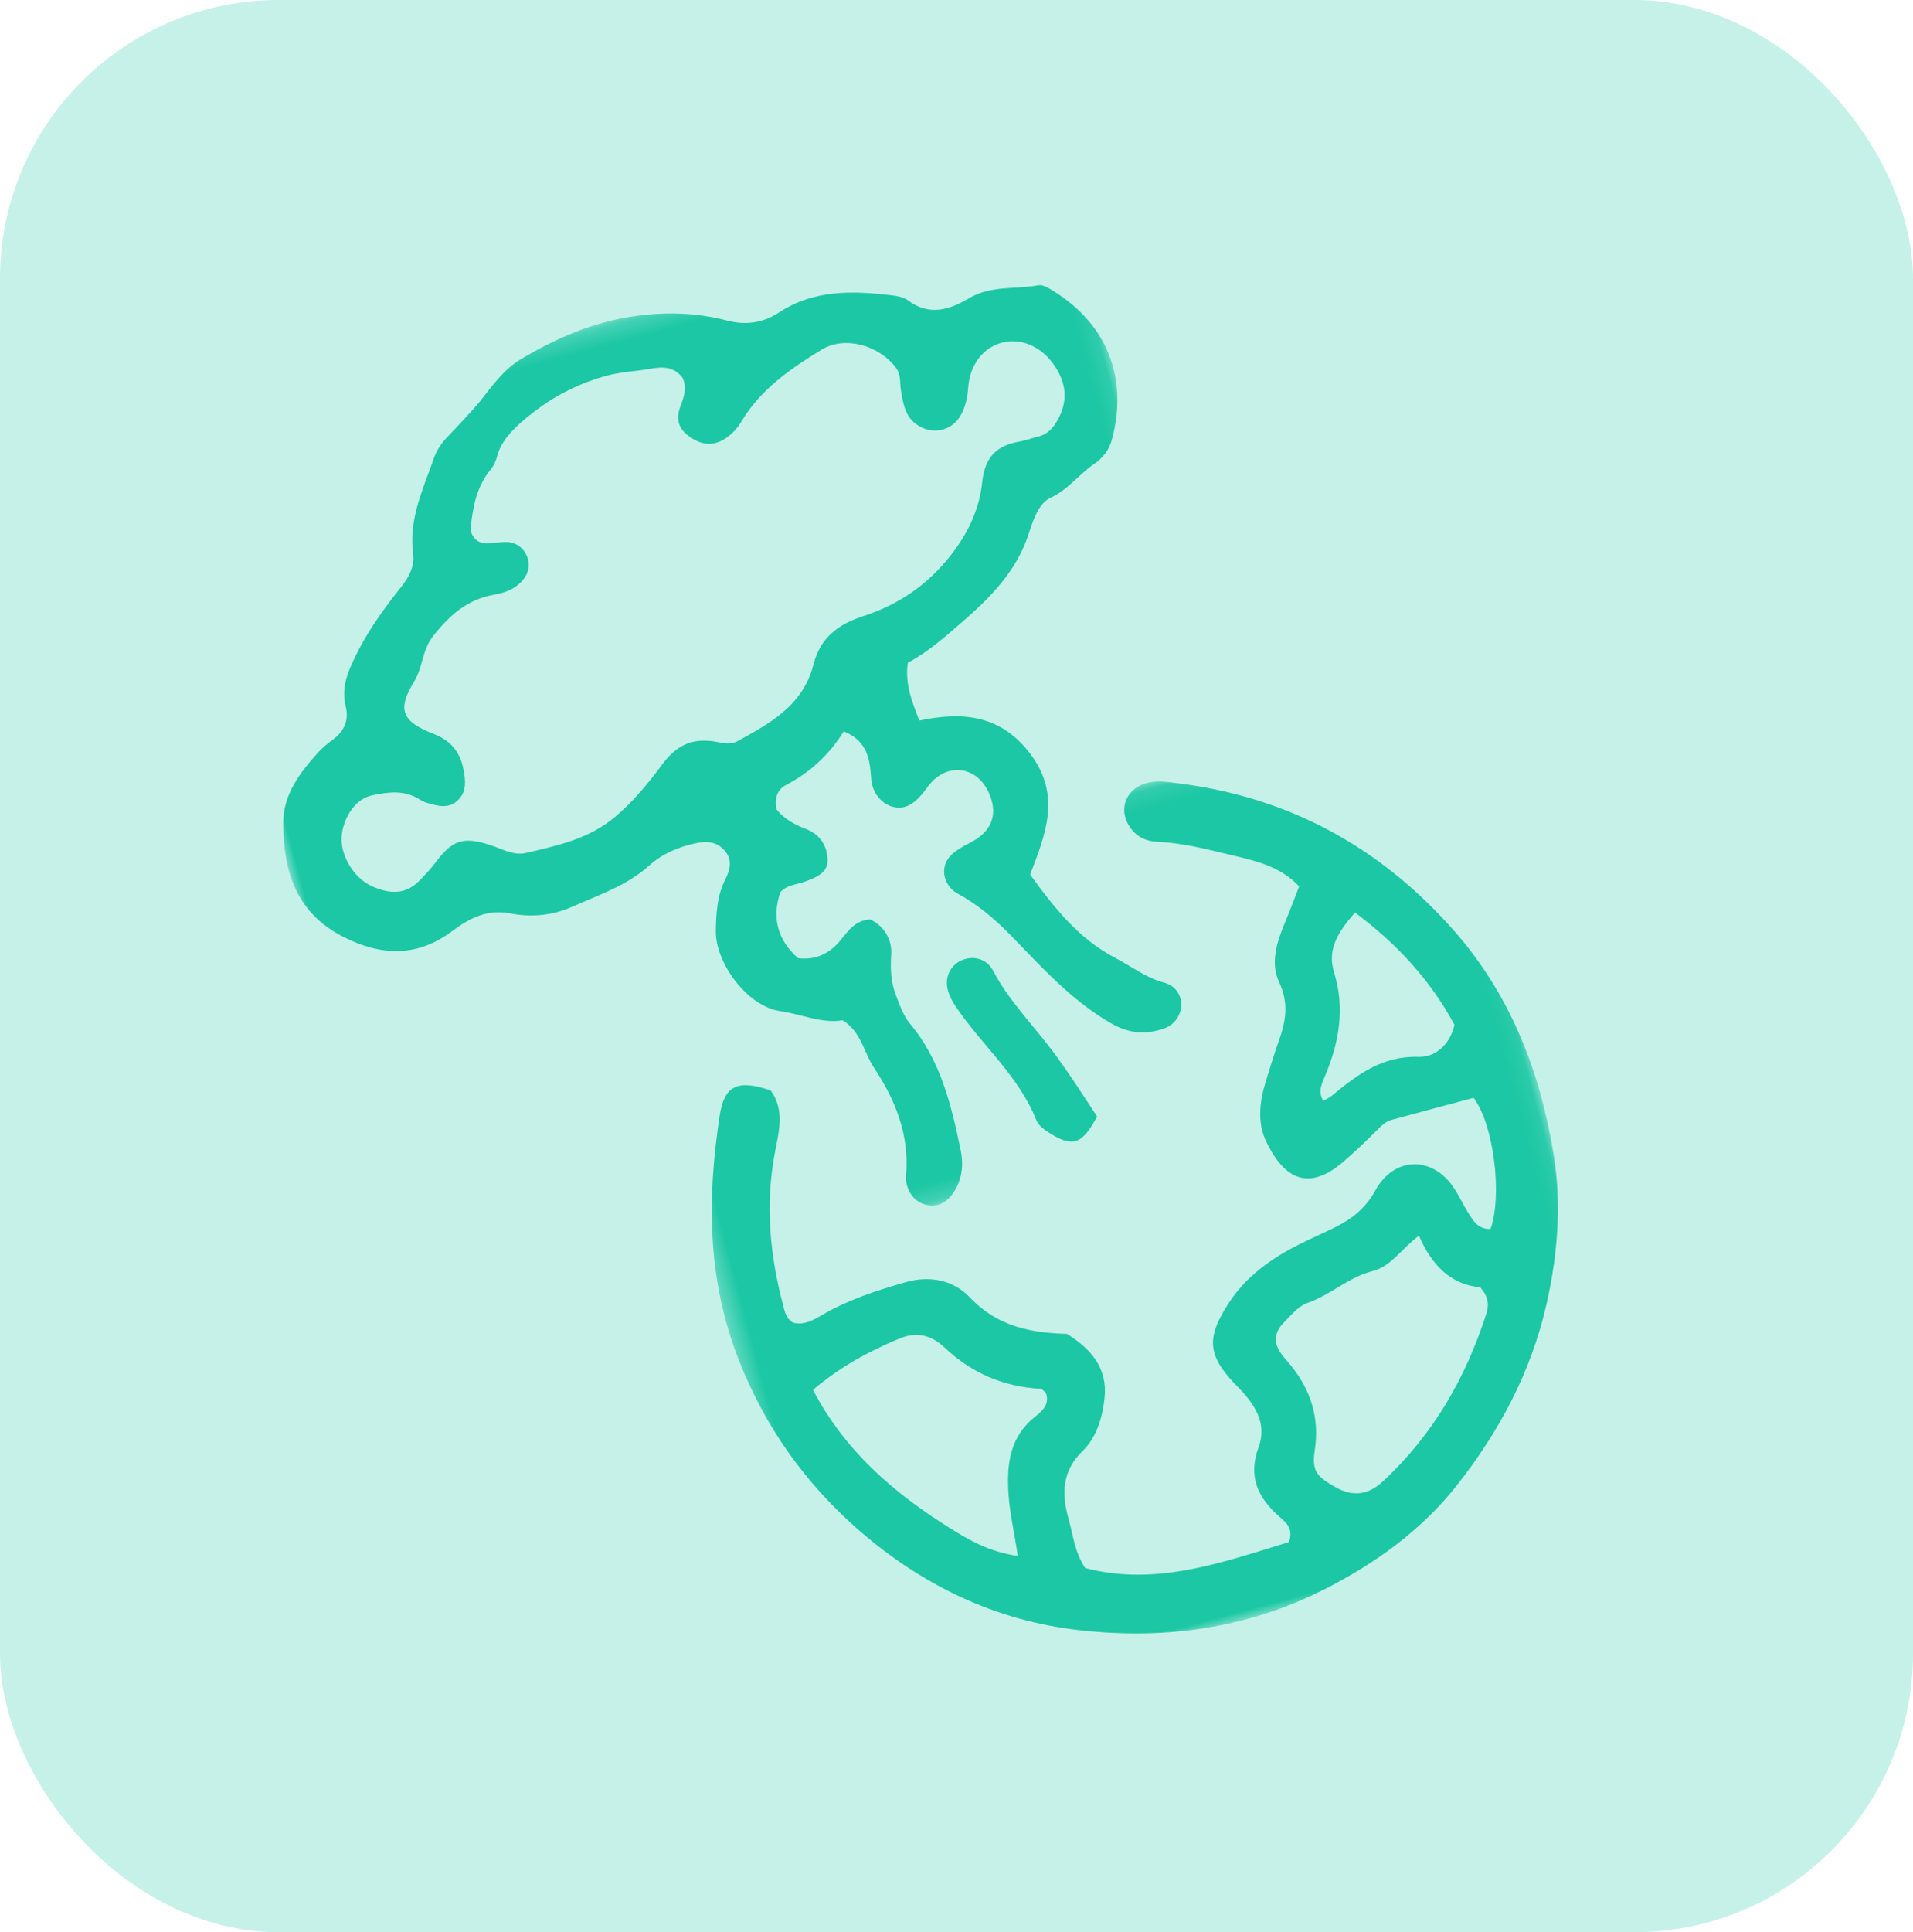<?xml version="1.0" encoding="UTF-8"?>
<svg width="103px" height="104px" viewBox="0 0 103 104" version="1.1" xmlns="http://www.w3.org/2000/svg" xmlns:xlink="http://www.w3.org/1999/xlink">
    <!-- Generator: Sketch 56.2 (81672) - https://sketch.com -->
    <title>1_Kaboompics</title>
    <desc>Created with Sketch.</desc>
    <defs>
        <polygon id="path-1" points="6.40713479e-05 0.243 49.881 0.243 49.881 50.771 6.40713479e-05 50.771"></polygon>
        <polygon id="path-3" points="0.378 0.132 45.908 0.132 45.908 45 0.378 45"></polygon>
    </defs>
    <g id="Page-1" stroke="none" stroke-width="1" fill="none" fill-rule="evenodd">
        <g id="Home-Copy-5" transform="translate(-543, -408)">
            <g id="1_Kaboompics" transform="translate(543, 408)">
                <rect id="Rectangle-Copy-9" fill="#C6F1E8" x="0" y="0" width="103" height="104" rx="15"></rect>
                <g id="Group-9" transform="translate(49.483, 52.371) rotate(-15) translate(-49.483, -52.371) translate(17.983, 13.371)">
                    <g id="Group-3" transform="translate(0.154, 0.545)">
                        <mask id="mask-2" fill="white">
                            <use xlink:href="#path-1"></use>
                        </mask>
                        <g id="Clip-2"></g>
                        <path d="M15.918,10.306 C16.797,10.56 17.071,11.733 16.391,12.36 C15.913,12.8 15.258,12.936 14.537,12.866 C13.043,12.722 11.86,13.342 10.723,14.202 C10.01,14.742 9.796,15.653 9.141,16.273 C7.858,17.489 7.954,18.172 9.418,19.249 C10.204,19.826 10.56,20.526 10.489,21.521 C10.445,22.131 10.362,22.686 9.82,23.019 C9.191,23.406 8.641,23.068 8.108,22.742 C7.991,22.67 7.888,22.577 7.794,22.475 C7.122,21.754 6.286,21.649 5.367,21.598 C4.408,21.545 3.527,22.422 3.217,23.317 C2.887,24.267 3.263,25.635 4.093,26.313 C4.846,26.929 5.679,27.26 6.629,26.703 C7.028,26.469 7.414,26.228 7.785,25.939 C8.962,25.02 9.571,25.02 10.819,25.822 C11.378,26.18 11.87,26.714 12.574,26.736 C14.304,26.79 16.01,26.894 17.689,26.115 C18.863,25.57 19.909,24.816 20.877,24.046 C21.993,23.16 22.946,23.078 24.102,23.648 C24.43,23.811 24.764,23.964 25.13,23.874 C27.078,23.397 29.039,22.931 30.152,20.945 C30.89,19.631 32.002,19.199 33.452,19.122 C35.398,19.018 37.197,18.402 38.834,17.165 C40.039,16.255 40.948,15.178 41.472,13.809 C41.948,12.568 42.722,12.11 43.943,12.226 C44.298,12.259 44.659,12.219 45.017,12.229 C45.515,12.242 45.888,12.008 46.233,11.661 C47.108,10.78 47.241,9.774 46.8,8.628 C46.341,7.436 45.232,6.625 43.955,6.89 C43.063,7.075 42.375,7.793 42.069,8.674 C41.89,9.193 41.656,9.669 41.268,10.055 C40.665,10.655 39.759,10.691 39.106,10.149 C38.343,9.514 38.446,8.707 38.523,7.898 C38.561,7.491 38.755,7.124 38.578,6.675 C38.028,5.277 36.377,4.273 34.961,4.691 C33.096,5.241 31.25,5.892 29.789,7.309 C29.445,7.642 29.051,7.879 28.602,8.002 C27.875,8.201 27.317,7.913 26.851,7.333 C26.378,6.746 26.435,6.205 26.862,5.623 C27.167,5.205 27.455,4.758 27.333,4.191 C27.031,3.521 26.495,3.358 25.829,3.3 C24.94,3.224 24.193,3.041 23.374,3.048 C22.009,3.059 20.688,3.321 19.595,3.735 C18.381,4.195 17.127,4.783 16.627,5.669 C16.489,5.915 16.317,6.141 16.089,6.303 C15.109,6.998 14.646,7.993 14.253,9.002 C14.086,9.431 14.313,9.922 14.745,10.051 C15.129,10.165 15.546,10.198 15.918,10.306 M13.2,5.051 C13.466,4.643 13.816,4.301 14.227,4.05 C14.938,3.616 16.058,2.924 16.455,2.631 C17.327,1.988 18.147,1.283 19.217,0.985 C21.34,0.396 23.439,0.066 25.688,0.341 C27.418,0.553 28.976,1.023 30.462,1.867 C31.368,2.381 32.297,2.486 33.271,2.164 C35.399,1.461 37.39,2.051 39.357,2.84 C39.638,2.952 39.956,3.097 40.135,3.326 C41.027,4.467 42.187,4.4 43.353,4.07 C44.664,3.7 45.877,4.265 47.135,4.365 C47.391,4.385 47.657,4.68 47.864,4.902 C50.169,7.382 50.51,10.441 48.825,13.382 C48.819,13.392 48.813,13.402 48.807,13.412 C48.528,13.902 48.074,14.246 47.551,14.427 C46.635,14.744 45.831,15.404 44.81,15.579 C44.104,15.7 43.589,16.5 43.162,17.158 C42.008,18.934 40.284,19.927 38.482,20.806 C37.378,21.345 36.274,21.896 35.086,22.167 C34.639,23.202 34.752,24.18 34.877,25.336 C37.215,25.461 39.219,26.146 40.21,28.675 C41.209,31.225 39.866,32.993 38.495,34.889 C39.274,36.916 40.116,38.897 41.756,40.399 C42.478,41.059 43.068,41.86 43.943,42.361 C44.238,42.53 44.41,42.745 44.505,42.993 C44.823,43.824 44.177,44.701 43.31,44.756 C42.368,44.817 41.495,44.611 40.62,43.735 C38.89,42.003 37.808,39.865 36.646,37.787 C36.027,36.682 35.335,35.696 34.468,34.873 C34.02,34.448 33.874,33.751 34.196,33.219 C34.466,32.774 34.932,32.583 35.849,32.387 C37.122,32.116 37.703,31.274 37.481,30.025 C37.195,28.42 35.634,27.867 34.362,28.919 C33.518,29.616 32.901,29.8 32.285,29.443 C31.703,29.105 31.435,28.386 31.562,27.711 C31.749,26.717 31.93,25.698 30.797,24.842 C29.69,25.877 28.445,26.52 27.027,26.833 C26.575,26.933 26.247,27.324 26.212,27.951 C26.483,28.611 27.016,29.056 27.56,29.463 C27.983,29.78 28.235,30.293 28.223,30.83 C28.201,31.793 27.778,32.045 26.595,32.119 C26.143,32.147 25.67,32.044 25.254,32.325 C24.447,33.553 24.452,34.764 25.257,35.999 C26.149,36.359 26.965,36.202 27.724,35.654 C28.27,35.26 28.79,34.814 29.559,34.996 L29.566,35.002 C30.164,35.506 30.416,36.341 30.161,37.091 C29.925,37.785 29.743,38.511 29.835,39.302 C29.902,39.878 29.926,40.442 30.177,40.983 C31.255,43.303 31.189,45.782 31.042,48.253 C30.996,49.029 30.725,49.78 30.091,50.341 C29.606,50.772 29.071,50.899 28.535,50.631 C27.973,50.351 27.734,49.816 27.763,49.186 C27.77,49.044 27.81,48.905 27.858,48.772 C28.598,46.729 28.345,44.711 27.679,42.742 C27.365,41.813 27.533,40.721 26.714,39.846 C25.605,39.752 24.672,38.965 23.6,38.505 C21.932,37.789 20.895,35.072 21.367,33.423 C21.628,32.512 21.929,31.61 22.568,30.895 C22.985,30.429 23.238,29.944 22.919,29.338 C22.62,28.771 22.109,28.62 21.498,28.595 C20.557,28.555 19.649,28.68 18.814,29.106 C17.36,29.848 15.767,29.932 14.215,30.18 C13.09,30.359 11.965,30.173 10.922,29.663 C9.815,29.121 8.769,29.321 7.675,29.763 C5.527,30.63 3.672,30.136 1.918,28.562 C-0.217,26.645 -0.291,24.33 0.361,21.824 C0.75,20.331 1.914,19.436 3.122,18.642 C3.434,18.437 3.775,18.286 4.12,18.149 C4.819,17.872 5.224,17.38 5.244,16.609 C5.271,15.609 5.738,14.955 6.397,14.191 C7.398,13.029 8.522,12.107 9.723,11.219 C10.248,10.829 10.779,10.352 10.876,9.606 C11.089,7.971 12.021,6.716 12.93,5.447 C13.02,5.32 13.108,5.191 13.2,5.051" id="Fill-1" fill="#1BC7A4" mask="url(#mask-2)"></path>
                    </g>
                    <g id="Group-6" transform="translate(16.226, 32.163)">
                        <mask id="mask-4" fill="white">
                            <use xlink:href="#path-3"></use>
                        </mask>
                        <g id="Clip-5"></g>
                        <path d="M42.398,16.996 C41.758,14.277 40.503,11.951 38.791,9.768 C37.678,10.522 36.817,11.268 36.868,12.572 C36.947,14.618 36.151,16.31 34.937,17.87 C34.674,18.208 34.345,18.571 34.522,19.119 C34.747,19.054 34.902,19.03 35.039,18.967 C36.648,18.23 38.217,17.589 40.095,18.16 C40.874,18.398 41.845,18.036 42.398,16.996 M3.951,27.033 C4.752,30.633 6.713,33.519 9.133,36.114 C9.977,37.019 10.897,37.938 12.288,38.516 C12.442,37.262 12.46,36.225 12.661,35.211 C12.978,33.598 13.525,32.213 15.158,31.511 C15.625,31.311 16.098,31.036 16.016,30.405 C15.921,30.292 15.869,30.168 15.787,30.141 C13.889,29.522 12.421,28.353 11.377,26.655 C10.854,25.805 10.125,25.44 9.15,25.572 C7.401,25.808 5.698,26.205 3.951,27.033 M37.615,27.457 C36.5,27.904 35.747,28.671 34.704,28.656 C33.378,28.636 32.197,29.312 30.886,29.403 C30.357,29.439 29.833,29.826 29.343,30.114 C28.792,30.438 28.558,30.947 28.774,31.587 C28.874,31.883 29.027,32.161 29.154,32.448 C29.84,34.002 29.902,35.561 29.217,37.138 C28.771,38.166 28.898,38.506 29.729,39.337 C30.504,40.113 31.335,40.245 32.28,39.751 C35.545,38.041 38.06,35.52 40.045,32.436 C40.316,32.015 40.366,31.562 40.081,30.999 C38.586,30.442 37.864,29.179 37.615,27.457 M41.428,28.113 C42.51,26.558 43.058,22.736 42.378,21.056 C40.903,21.056 39.351,21.052 37.799,21.058 C37.42,21.059 37.116,21.265 36.795,21.451 C36.119,21.843 35.428,22.214 34.725,22.556 C32.283,23.743 31.346,22.365 30.981,20.44 C30.77,19.326 31.192,18.271 31.791,17.316 C32.207,16.654 32.62,15.988 33.064,15.344 C33.699,14.423 34.096,13.534 33.871,12.299 C33.674,11.214 34.325,10.195 35.013,9.308 C35.425,8.776 35.813,8.226 36.249,7.632 C35.592,6.399 34.453,5.752 33.322,5.148 C32.083,4.485 30.864,3.767 29.508,3.343 C28.94,3.166 28.501,2.813 28.282,2.221 C27.889,1.159 28.539,0.186 29.675,0.134 C30.217,0.11 30.709,0.313 31.184,0.502 C36.793,2.731 40.914,6.568 43.635,11.992 C45.729,16.168 46.209,20.597 45.747,25.132 C45.472,27.839 44.553,30.42 43.265,32.85 C41.517,36.147 39.028,38.793 36.083,40.986 C33.626,42.817 30.771,43.891 27.801,44.523 C23.261,45.489 18.852,44.948 14.508,43.257 C10.206,41.584 6.887,38.684 4.387,34.974 C2.295,31.87 0.961,28.377 0.514,24.507 C-0.027,19.834 1.103,15.608 2.93,11.451 C3.58,9.974 4.368,9.829 5.927,10.879 C6.404,12.137 5.735,13.196 5.227,14.268 C4.041,16.774 3.587,19.428 3.578,22.177 C3.577,22.536 3.53,22.918 3.84,23.252 C4.352,23.558 4.91,23.421 5.462,23.269 C7.032,22.838 8.631,22.755 10.252,22.726 C11.664,22.7 12.803,23.313 13.4,24.415 C14.424,26.308 16.063,27.102 17.935,27.659 C18.972,28.761 19.586,30.006 19.005,31.51 C18.627,32.49 18.049,33.451 17.129,33.963 C15.713,34.751 15.42,35.981 15.445,37.403 C15.46,38.232 15.293,39.076 15.625,40.089 C19.064,42.051 22.884,41.704 26.592,41.577 C27.028,40.893 26.679,40.492 26.436,40.121 C25.587,38.828 25.352,37.599 26.336,36.209 C27.126,35.093 26.708,33.895 26.093,32.814 C24.94,30.788 25.07,29.853 26.783,28.313 C28.066,27.16 29.616,26.587 31.267,26.244 C31.979,26.096 32.701,25.992 33.413,25.846 C34.391,25.648 35.237,25.273 35.972,24.505 C37.44,22.974 39.454,23.495 40.107,25.502 C40.269,25.998 40.353,26.519 40.511,27.016 C40.652,27.457 40.772,27.937 41.428,28.113" id="Fill-4" fill="#1BC7A4" mask="url(#mask-4)"></path>
                    </g>
                    <path d="M38.76,48.944 C37.605,50.177 37.074,50.203 36.132,49.218 C35.862,48.935 35.59,48.623 35.547,48.261 C35.248,45.719 33.75,43.613 32.943,41.258 C32.84,40.958 32.763,40.633 32.76,40.319 C32.754,39.592 33.225,39.04 33.879,38.935 C34.544,38.829 35.217,39.182 35.38,39.902 C35.81,41.798 36.812,43.474 37.498,45.27 C37.957,46.472 38.345,47.679 38.76,48.944" id="Fill-7" fill="#1BC7A4"></path>
                </g>
            </g>
        </g>
    </g>
</svg>